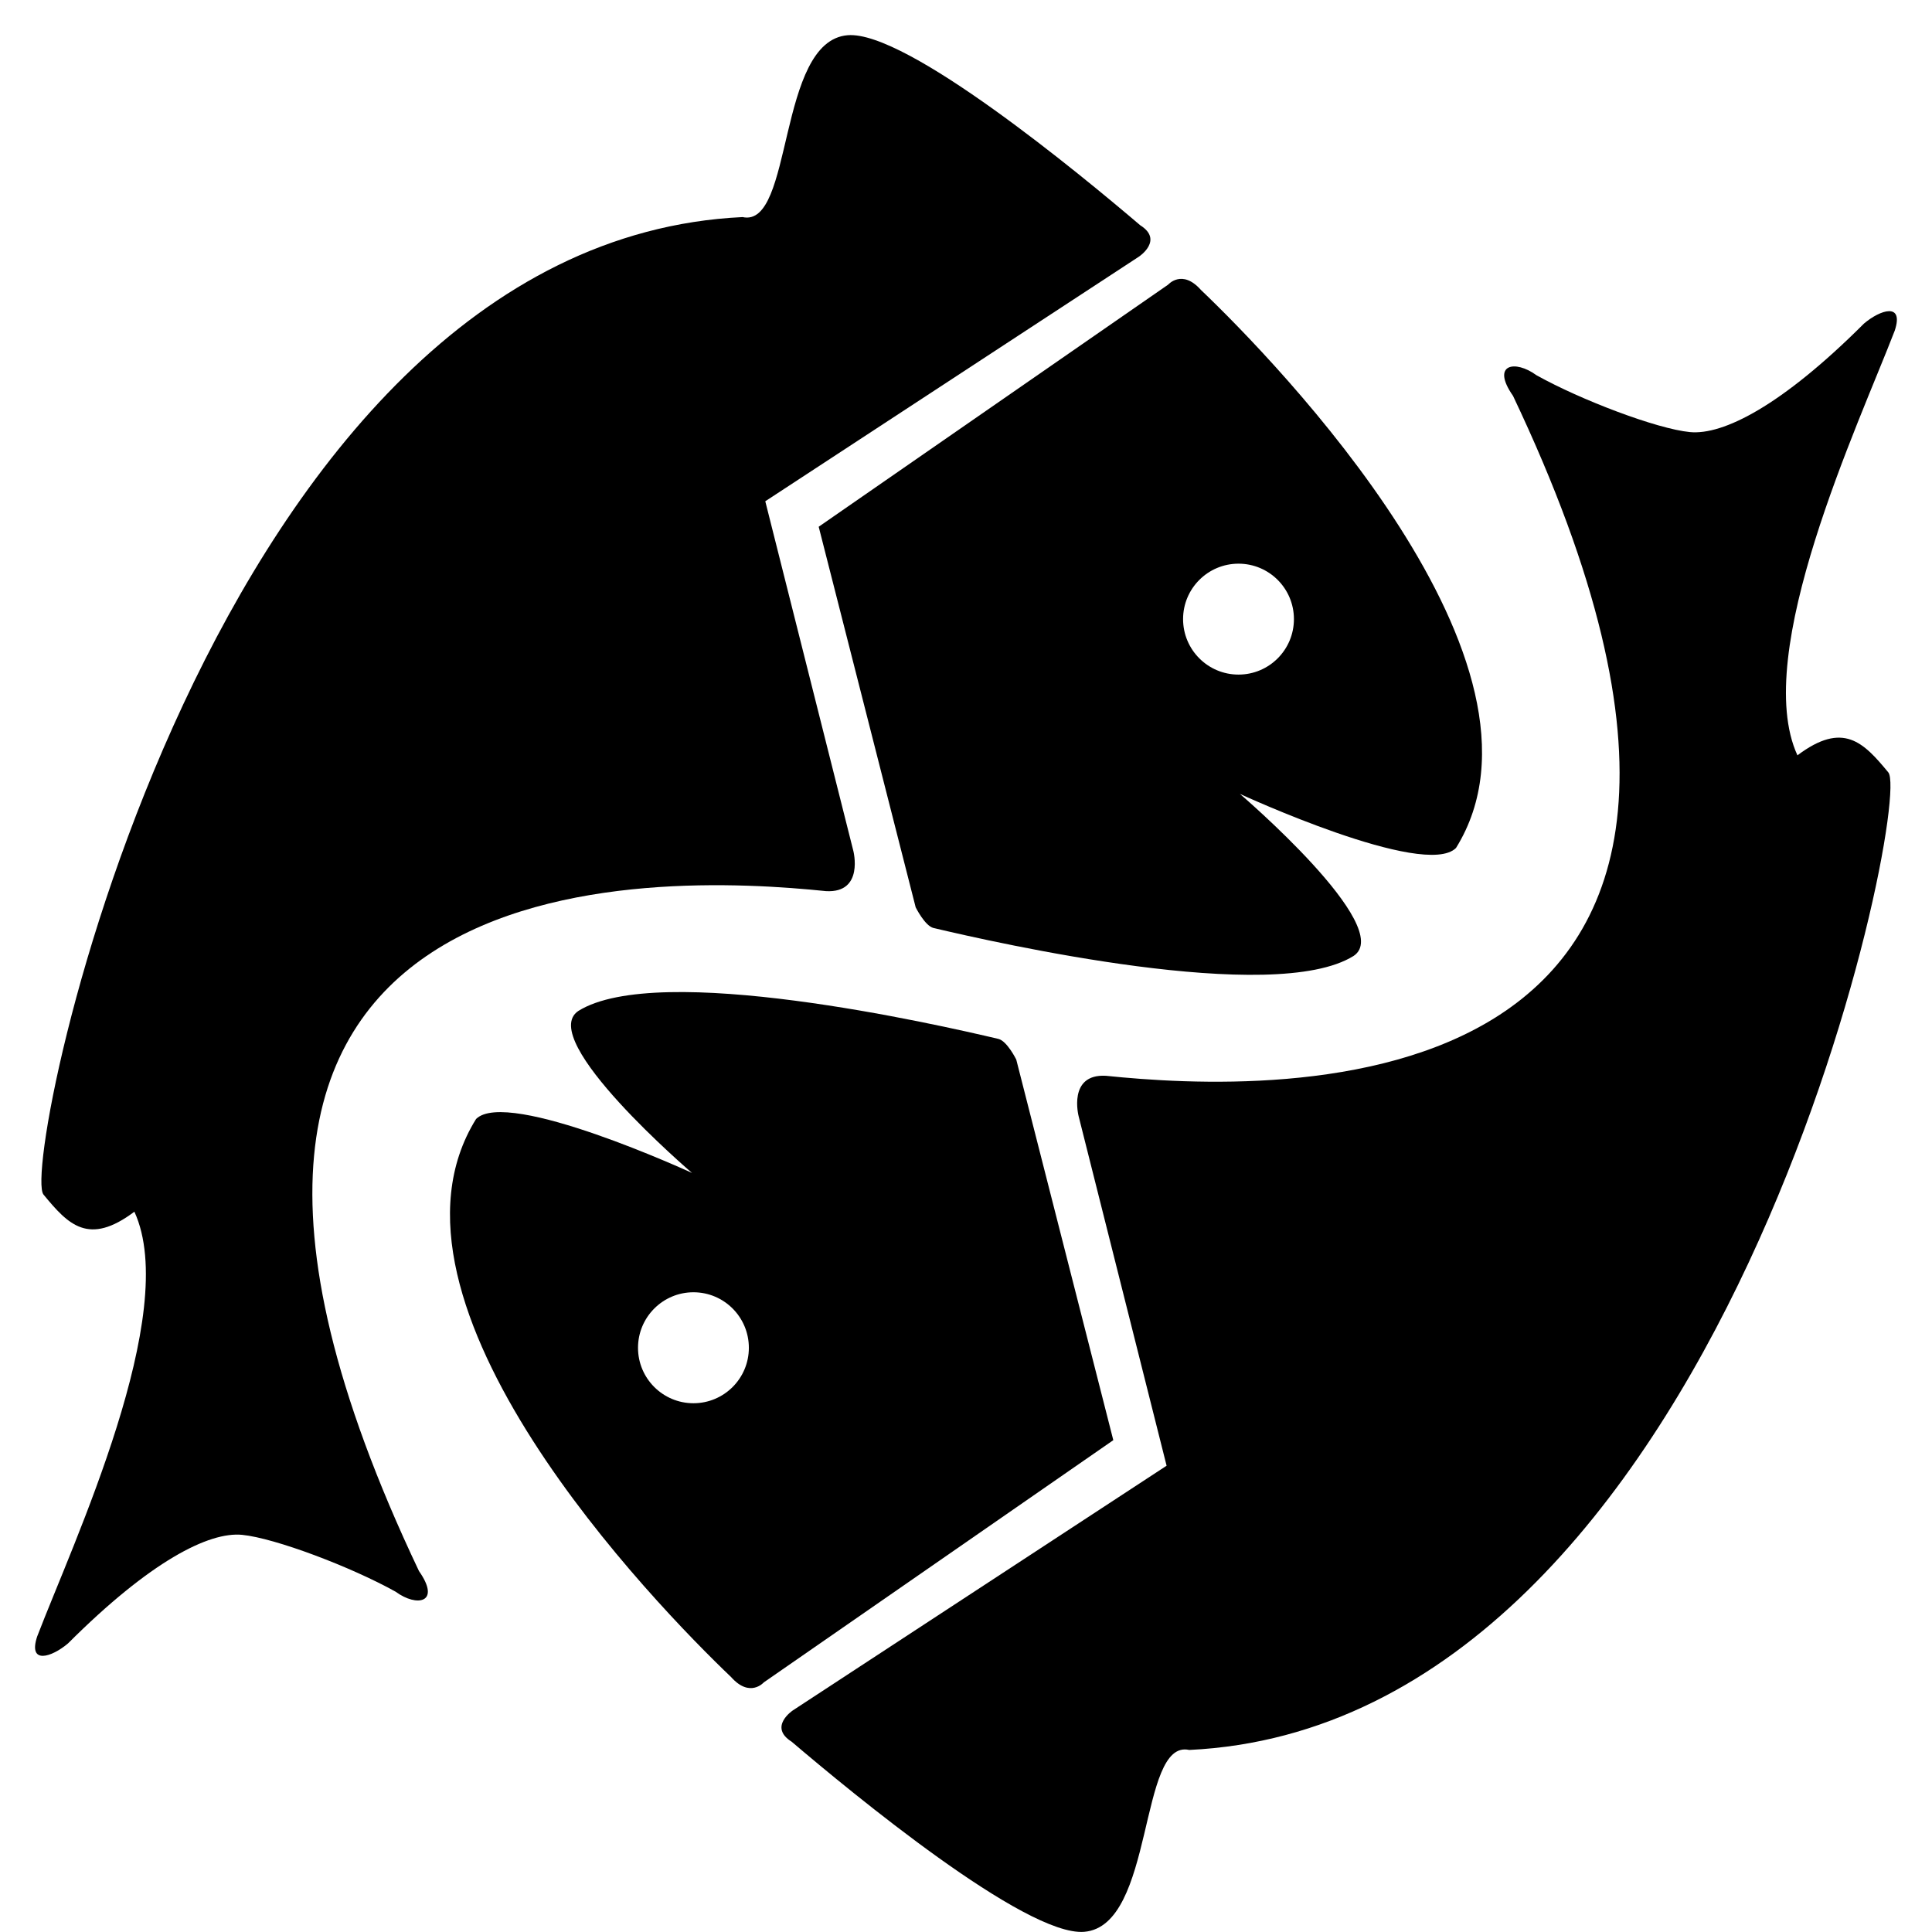 <?xml version="1.0" encoding="iso-8859-1"?>
<!-- Generator: Adobe Illustrator 16.0.4, SVG Export Plug-In . SVG Version: 6.00 Build 0)  -->
<!DOCTYPE svg PUBLIC "-//W3C//DTD SVG 1.1//EN" "http://www.w3.org/Graphics/SVG/1.1/DTD/svg11.dtd">
<svg version="1.1" id="Layer_1" xmlns="http://www.w3.org/2000/svg" xmlns:xlink="http://www.w3.org/1999/xlink" x="0px" y="0px"
	 width="32.592px" height="32.591px" viewBox="-0.591 -0.591 32.592 32.591"
	 style="enable-background:new -0.591 -0.591 32.592 32.591;" xml:space="preserve">
<g>
	<path d="M14.856,14.715c0,0,0.156,0.314,0.301,0.349c1.052,0.248,5.739,1.314,7.087,0.471c0.72-0.479-1.918-2.733-1.918-2.733
		s3.115,1.438,3.645,0.912c1.928-3.104-3.041-8.21-4.304-9.415C19.35,3.942,19.116,4.21,19.116,4.21L13.22,8.295L14.856,14.715z
		 M20.302,8.918c0.517,0,0.935,0.419,0.935,0.935c0,0.517-0.418,0.936-0.935,0.936c-0.516,0-0.935-0.419-0.935-0.936
		C19.367,9.337,19.786,8.918,20.302,8.918z"/>
	<path d="M13.344,14.442c0.646,0.036,0.46-0.681,0.46-0.681l-1.485-5.896l6.304-4.127c0,0,0.42-0.278,0.021-0.529
		c-1.004-0.856-3.944-3.286-4.934-3.206c-1.199,0.096-0.911,3.26-1.774,3.068C2.923,3.501-0.276,19.052,0.143,19.561
		c0.419,0.51,0.761,0.869,1.533,0.289c0.787,1.709-1.033,5.582-1.64,7.166c-0.158,0.479,0.244,0.352,0.521,0.116
		c1.392-1.391,2.378-1.885,2.936-1.831c0.557,0.055,1.844,0.543,2.591,0.96c0.357,0.263,0.771,0.19,0.393-0.349
		C0.651,13.648,10.606,14.16,13.344,14.442z"/>
	<path d="M16.553,17.284c0,0-0.154-0.313-0.301-0.349c-1.05-0.248-5.737-1.314-7.086-0.472c-0.719,0.479,1.917,2.733,1.917,2.733
		S7.968,17.76,7.44,18.286c-1.93,3.104,3.04,8.21,4.303,9.415c0.317,0.357,0.551,0.089,0.551,0.089l5.896-4.086L16.553,17.284z
		 M11.107,23.081c-0.516,0-0.935-0.419-0.935-0.935c0-0.517,0.419-0.937,0.935-0.937c0.517,0,0.935,0.42,0.935,0.937
		C12.042,22.662,11.624,23.081,11.107,23.081z"/>
	<path d="M30.854,4.867c-1.392,1.391-2.379,1.885-2.937,1.831c-0.558-0.054-1.844-0.543-2.59-0.96
		c-0.358-0.263-0.771-0.19-0.394,0.349c5.824,12.265-4.131,11.753-6.869,11.47c-0.646-0.035-0.459,0.682-0.459,0.682l1.484,5.896
		l-6.304,4.127c0,0-0.42,0.278-0.021,0.529c1.004,0.855,3.945,3.286,4.934,3.207c1.197-0.098,0.91-3.262,1.773-3.068
		c9.014-0.432,12.213-15.981,11.793-16.491c-0.42-0.509-0.762-0.868-1.533-0.288c-0.787-1.709,1.033-5.583,1.642-7.166
		C31.531,4.505,31.13,4.633,30.854,4.867z"/>
</g>
</svg>
